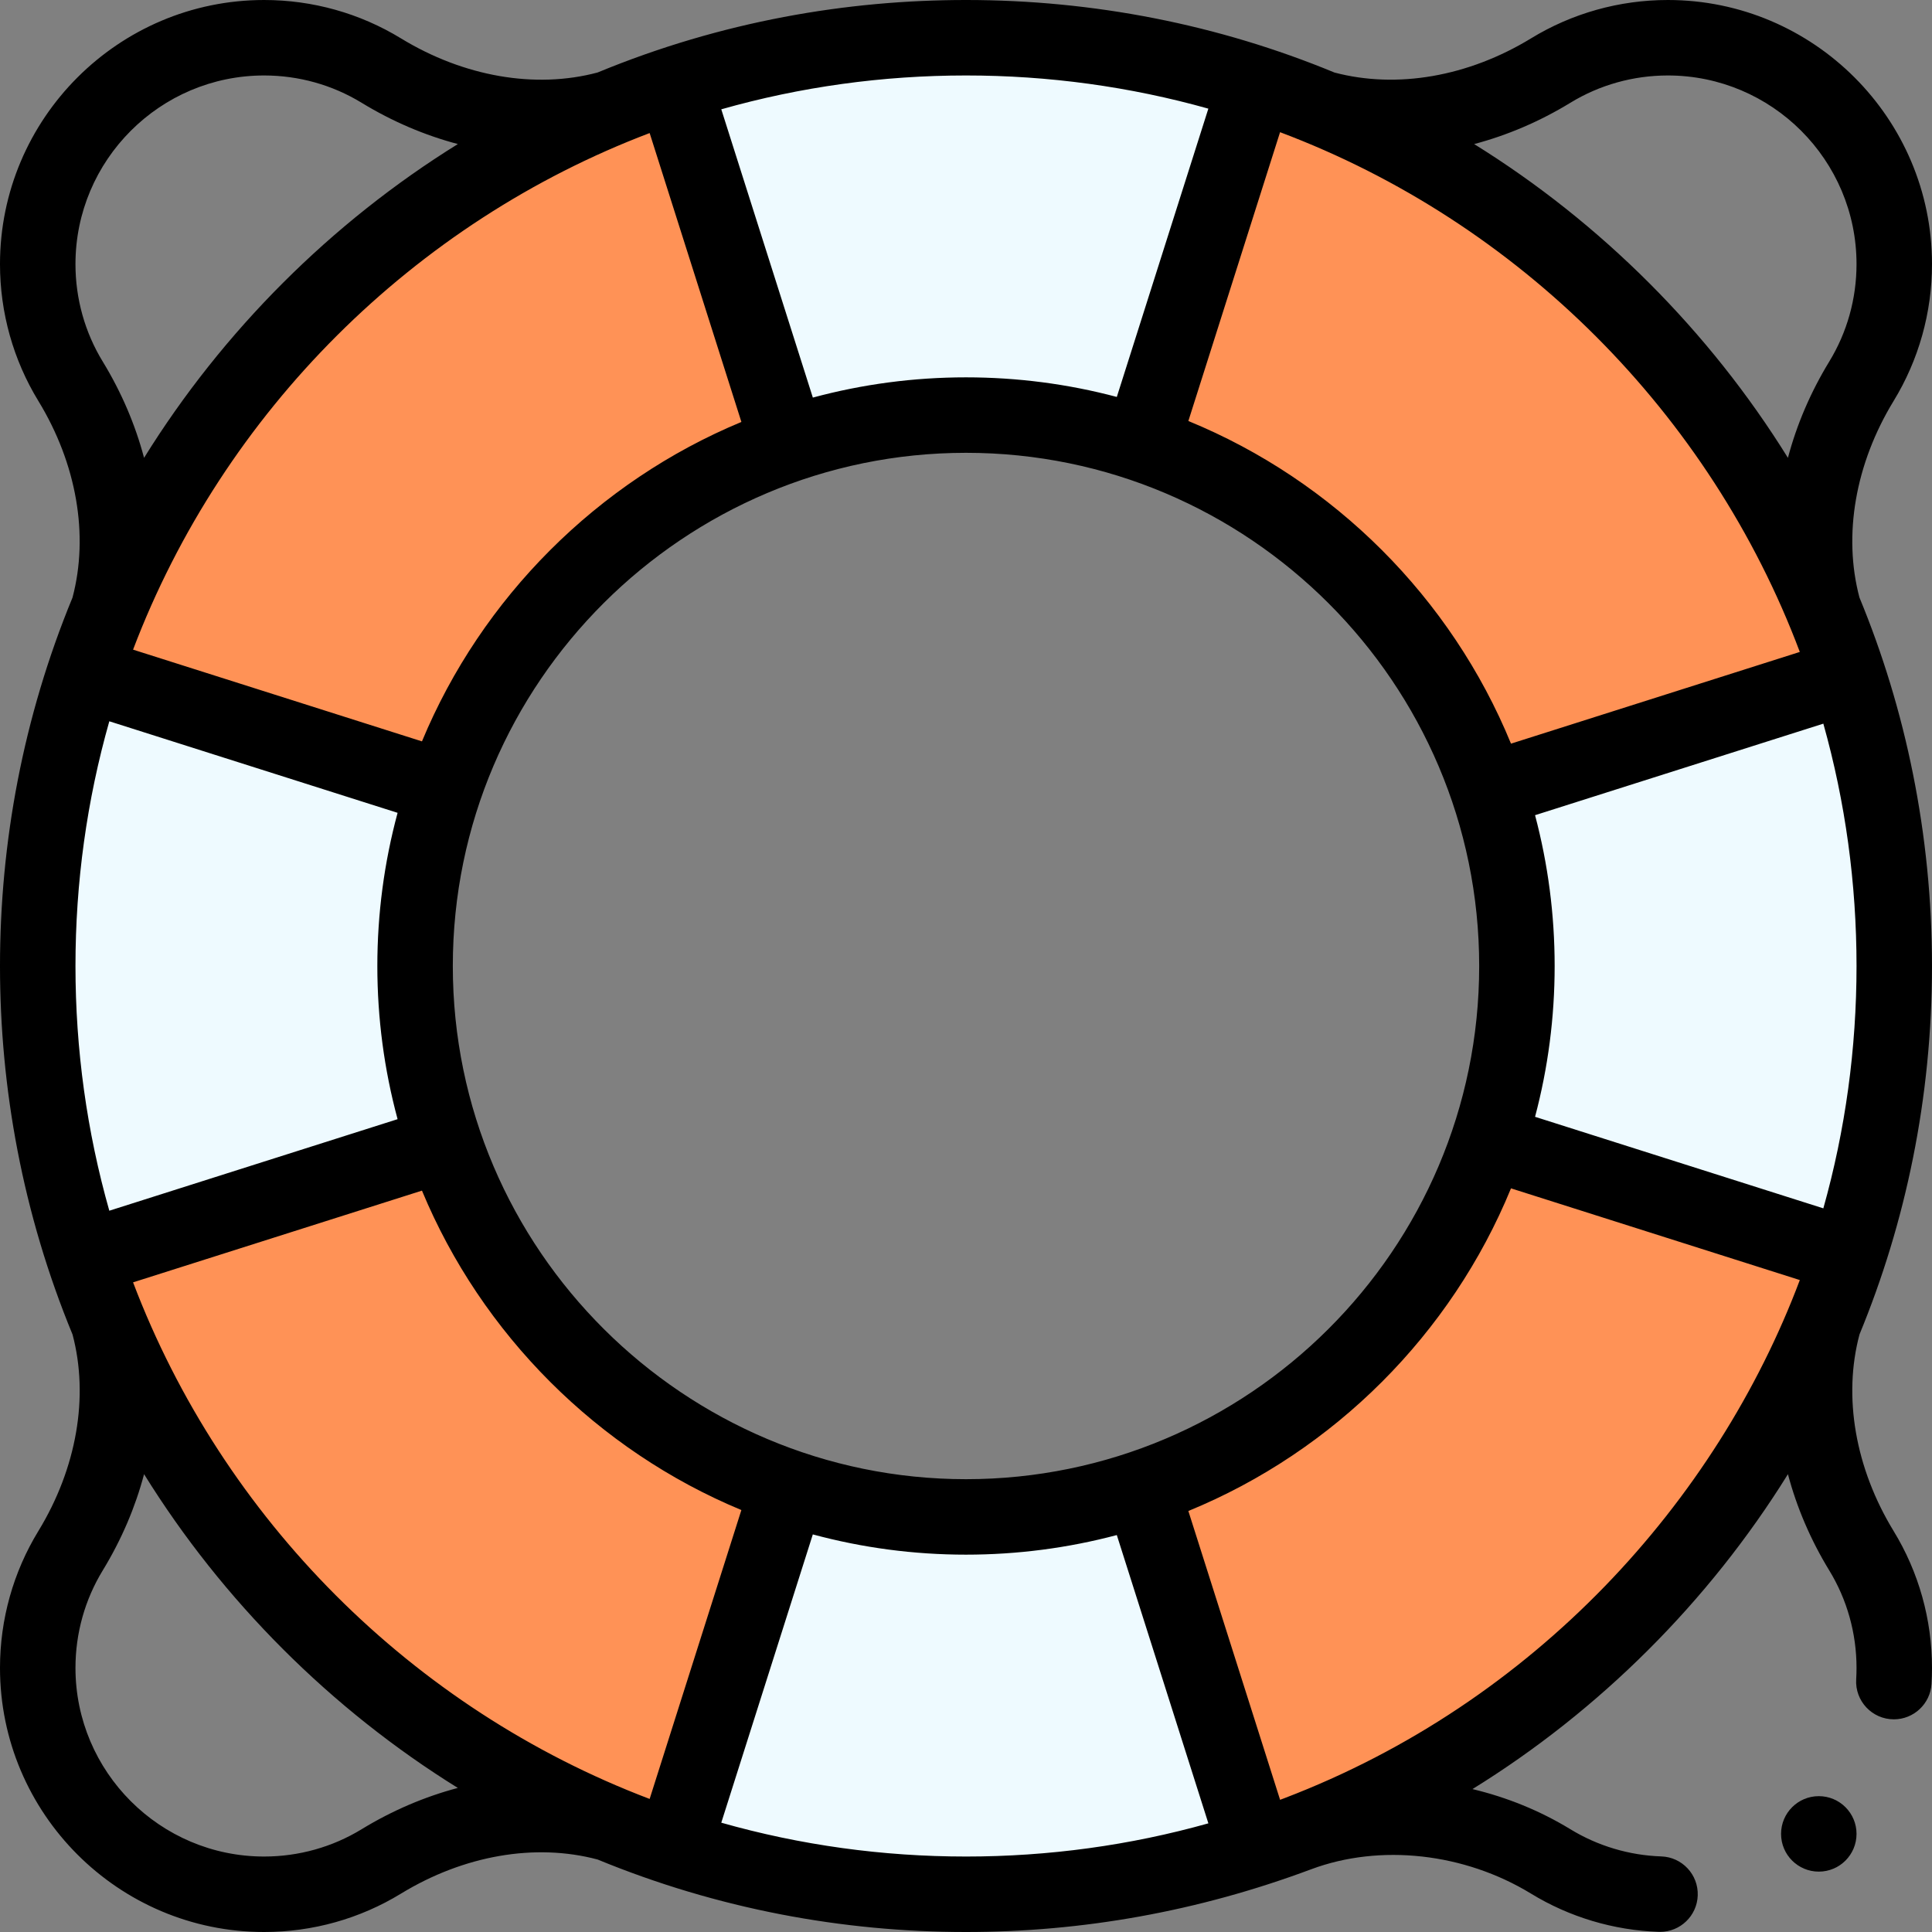 <svg id="Capa_1" enable-background="new 0 0 512 512" height="512" viewBox="0 0 512 512" width="512" xmlns="http://www.w3.org/2000/svg"><rect x="0" y="0" width="512" height="512" fill="#808080" stroke="none"/><g><g><path d="m256 10c-136.097 0-246 110.154-246 246 0 134.099 108.298 246 246 246 136.365 0 246-110.418 246-246 0-136.698-110.742-246-246-246zm0 392c-80.392 0-146-65.384-146-146 0-80.672 65.647-146 146-146 80.917 0 146 65.87 146 146 0 80.918-65.871 146-146 146z" fill="#ff9256"/><g fill="#eefaff"><path d="m489.83 179.18c8.01 24.46 12.17 50.32 12.17 76.82s-4.16 52.36-12.17 76.82l-95.43-30.3c4.93-14.61 7.6-30.26 7.6-46.52s-2.67-31.91-7.6-46.52z"/><path d="m302.52 394.4 30.31 95.43c-24.47 8.01-50.33 12.17-76.83 12.17-26.72 0-52.79-4.23-77.44-12.37l30.31-95.44c14.79 5.06 30.65 7.81 47.13 7.81 16.26 0 31.91-2.67 46.52-7.6z"/><path d="m117.51 208.77.3.1c-5.06 14.79-7.81 30.65-7.81 47.13s2.75 32.34 7.81 47.13l-95.44 30.31c-8.14-24.65-12.37-50.72-12.37-77.44s4.23-52.79 12.37-77.44z"/><path d="m332.83 22.17-30.31 95.43c-14.61-4.93-30.26-7.6-46.52-7.6-16.48 0-32.34 2.75-47.13 7.81v-.01l-30.31-95.43c24.65-8.14 50.72-12.37 77.44-12.37 26.5 0 52.36 4.16 76.83 12.17z"/></g></g><g><path d="m512 70c0-38.598-31.402-70-70-70-12.848 0-25.392 3.521-36.27 10.174-16.615 10.14-35.533 13.425-52.091 9.045-30.792-12.732-63.896-19.219-97.639-19.219-31.458 0-64.662 5.592-97.646 19.219-16.485 4.389-35.439 1.108-52.076-9.039-10.885-6.659-23.43-10.18-36.278-10.18-38.598 0-70 31.402-70 70 0 12.847 3.52 25.391 10.174 36.27 10.14 16.615 13.425 35.532 9.044 52.092-13.125 31.811-19.218 65.013-19.218 97.638 0 32.318 5.982 65.568 19.227 97.661 4.379 16.489 1.098 35.435-9.048 52.062-6.659 10.886-10.179 23.43-10.179 36.277 0 38.598 31.402 70 70 70 12.848 0 25.393-3.521 36.269-10.174 16.654-10.164 35.6-13.439 52.106-9.035 31.798 13.093 64.897 19.209 97.625 19.209 30.716 0 61.419-5.394 91.495-16.631 18.244-6.807 40.558-4.33 58.228 6.451 10.175 6.225 21.885 9.73 33.861 10.139.116.004.231.006.347.006 5.365 0 9.805-4.256 9.988-9.659.188-5.52-4.134-10.147-9.653-10.335-8.534-.291-16.87-2.784-24.116-7.217-8.039-4.906-16.849-8.462-25.93-10.629 33.551-20.718 62.61-49.62 83.601-83.454 2.315 8.748 5.979 17.358 10.939 25.488 4.736 7.742 7.24 16.679 7.24 25.841 0 1.018-.03 2.041-.091 3.041-.344 5.739 4.212 10.599 9.992 10.599 5.248 0 9.653-4.092 9.973-9.401.083-1.396.126-2.822.126-4.238 0-12.848-3.521-25.392-10.174-36.269-10.168-16.664-13.444-35.626-9.035-52.107 12.179-29.508 19.209-62.548 19.209-97.625 0-34.977-7.005-68.106-19.228-97.665-4.378-16.489-1.096-35.434 9.048-52.057 6.659-10.886 10.18-23.43 10.18-36.278zm-172.77-34.969c63.319 23.839 113.975 74.555 137.738 137.739l-76.538 24.304c-15.83-38.609-46.897-69.676-85.503-85.504zm52.77 220.969c0 75.287-61.327 136-136 136-74.483 0-136-60.665-136-136 0-75.316 61.474-136 136-136 74.891 0 136 61.017 136 136zm-136-236c21.898 0 43.458 2.959 64.226 8.793l-24.259 76.401c-12.983-3.446-26.384-5.194-39.967-5.194-13.791 0-27.4 1.805-40.587 5.364l-24.264-76.395c20.965-5.952 42.734-8.969 64.851-8.969zm-83.837 15.262 24.316 76.558c-38.088 15.814-68.84 46.566-84.655 84.651l-76.56-24.31c23.995-63.182 74.567-113.25 136.899-136.899zm-152.163 34.738c0-27.57 22.43-50 50-50 9.163 0 18.099 2.504 25.853 7.247 8.125 4.956 16.735 8.616 25.485 10.928-33.545 20.809-62.315 49.556-83.159 83.156-2.315-8.751-5.979-17.363-10.939-25.49-4.736-7.743-7.24-16.679-7.24-25.841zm0 186c0-22.121 3.017-43.893 8.969-64.853l76.397 24.259c-3.561 13.189-5.366 26.8-5.366 40.594s1.805 27.405 5.366 40.594l-76.397 24.259c-5.952-20.966-8.969-42.734-8.969-64.853zm75.842 228.76c-7.743 4.736-16.679 7.24-25.842 7.24-27.57 0-50-22.43-50-50 0-9.162 2.504-18.098 7.246-25.851 4.957-8.124 8.619-16.734 10.934-25.479 20.808 33.542 49.557 62.31 83.149 83.15-8.748 2.315-17.358 5.979-25.487 10.94zm76.32-8.023c-62.979-23.919-113.127-74.297-136.898-136.9l76.56-24.309c15.814 38.083 46.564 68.833 84.648 84.649zm83.838 15.263c-22.118 0-43.887-3.017-64.853-8.969l24.259-76.396c13.19 3.56 26.801 5.365 40.594 5.365 13.584 0 26.984-1.748 39.967-5.194l24.266 76.399c-20.774 5.837-42.334 8.795-64.233 8.795zm84.363-15.455c-.369.142-.751.283-1.125.424l-24.311-76.54c38.609-15.83 69.675-46.897 85.503-85.503l76.54 24.302c-22.118 58.772-70.249 111.973-136.607 137.317zm151.637-220.545c0 21.901-2.959 43.458-8.795 64.225l-76.399-24.258c3.446-12.983 5.194-26.384 5.194-39.967 0-13.584-1.748-26.985-5.194-39.966l76.399-24.258c5.836 20.766 8.795 42.323 8.795 64.224zm-7.246-160.149c-4.957 8.123-8.619 16.733-10.934 25.48-20.809-33.543-49.56-62.312-83.151-83.151 8.751-2.315 17.363-5.979 25.49-10.939 7.742-4.737 16.678-7.241 25.841-7.241 27.57 0 50 22.43 50 50 0 9.163-2.504 18.099-7.246 25.851z"/><circle cx="482" cy="486" r="10"/></g></g></svg>